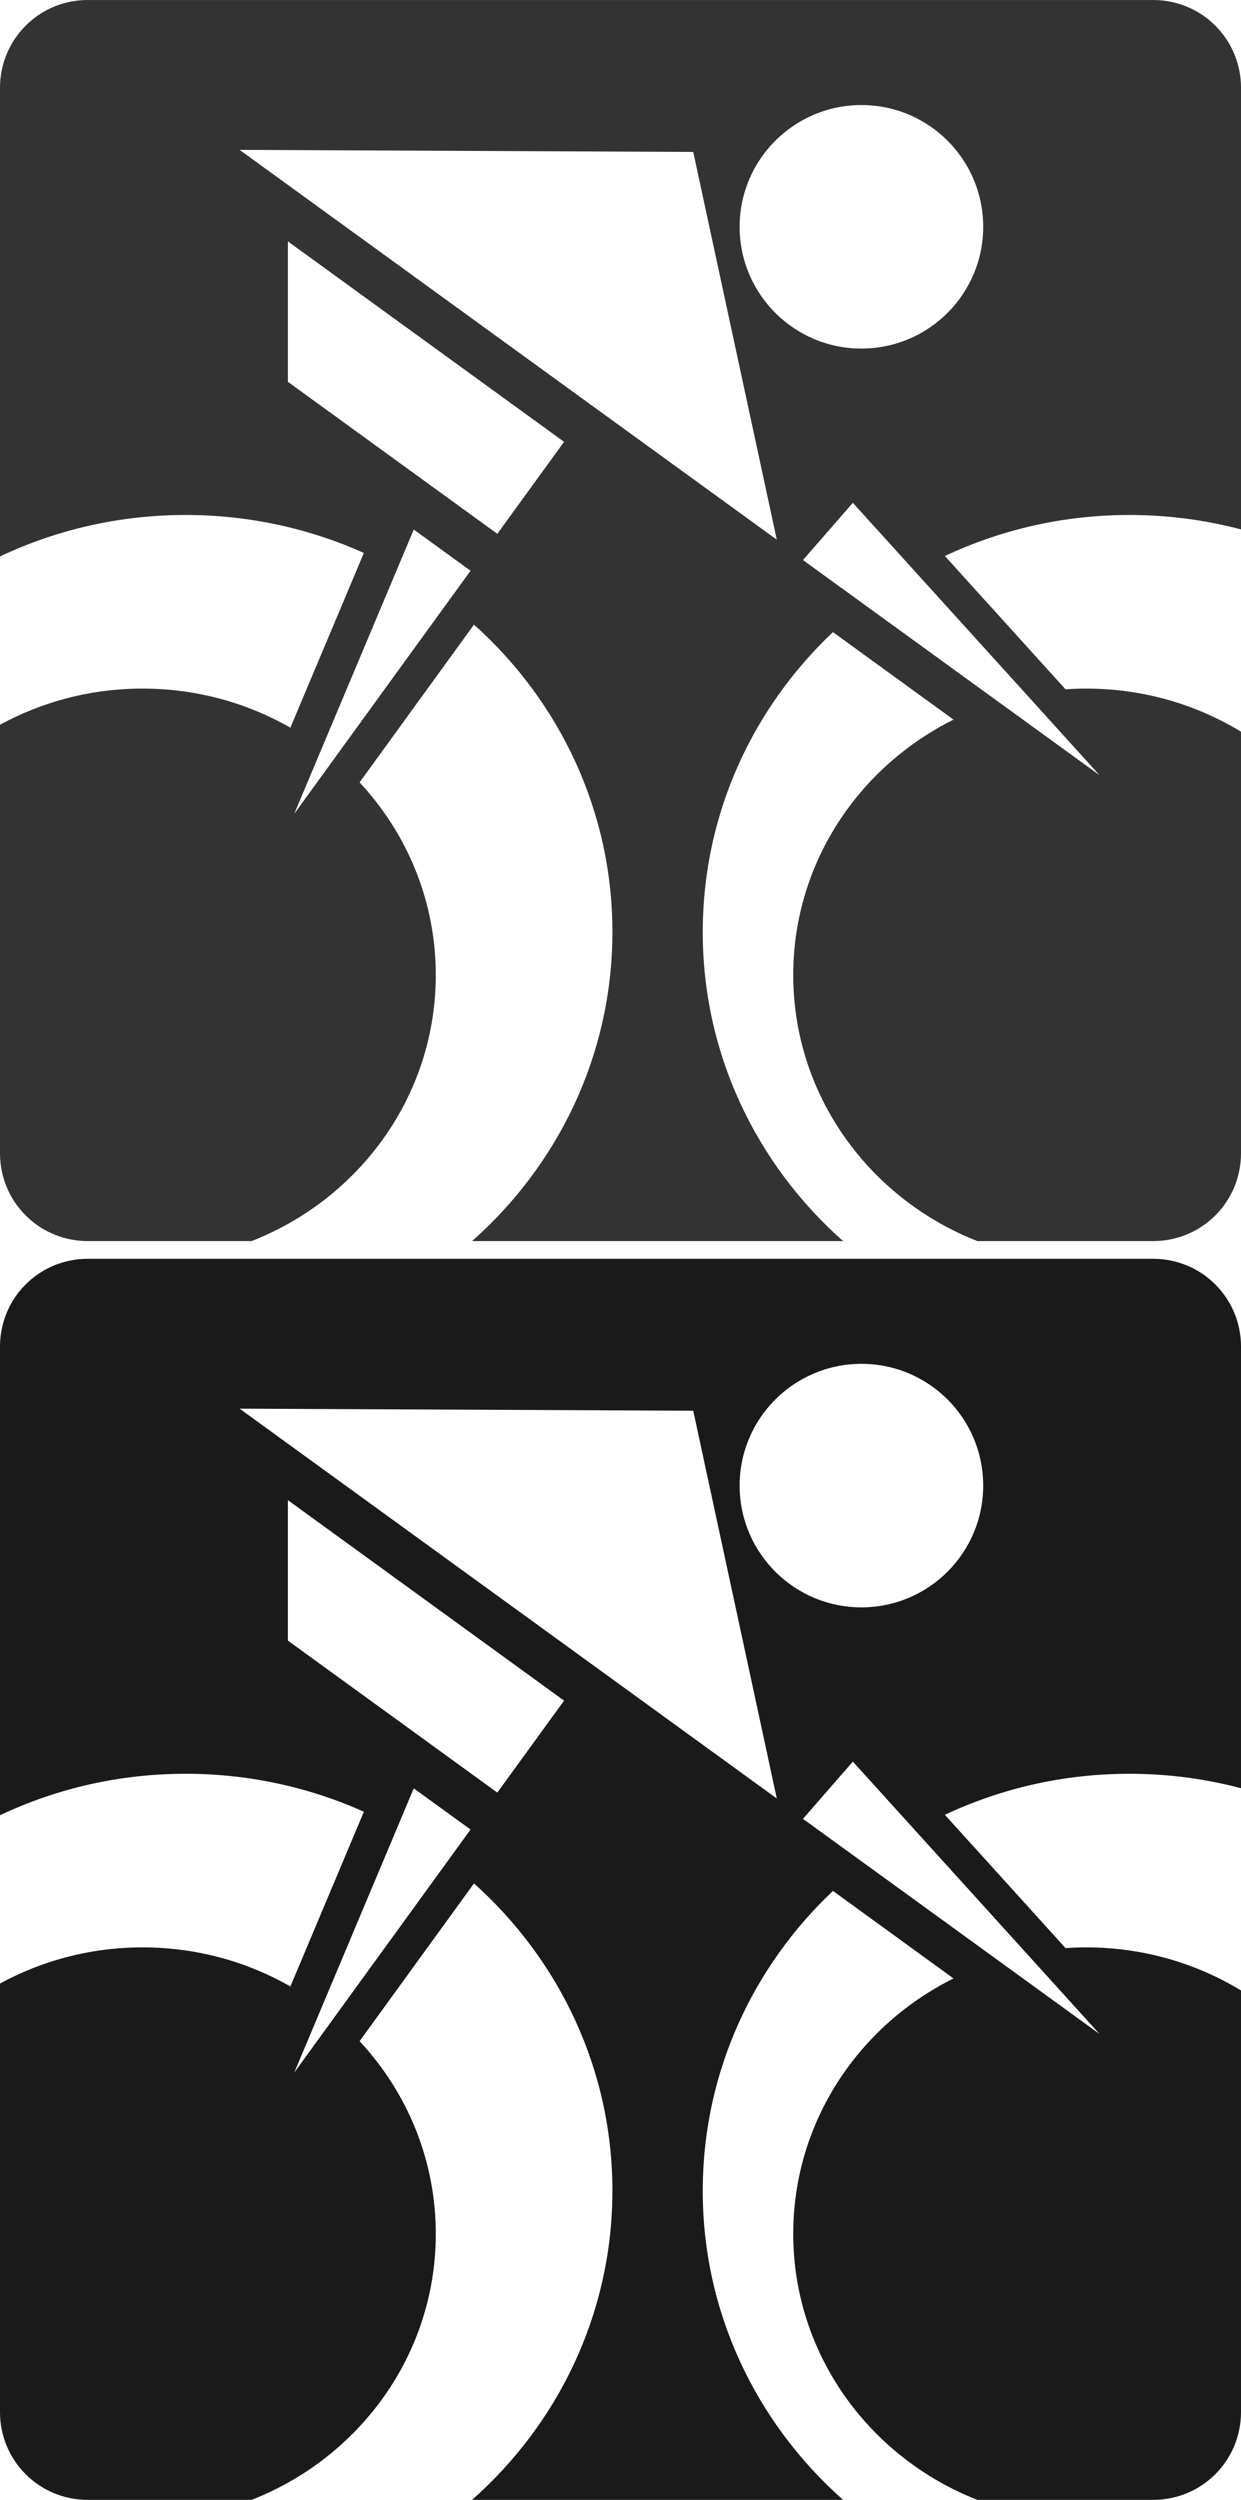 <?xml version="1.0" encoding="UTF-8" standalone="no"?>
<!-- Created with Inkscape (http://www.inkscape.org/) -->

<svg
   xmlns:dc="http://purl.org/dc/elements/1.1/"
   xmlns:cc="http://creativecommons.org/ns#"
   xmlns:rdf="http://www.w3.org/1999/02/22-rdf-syntax-ns#"
   xmlns:svg="http://www.w3.org/2000/svg"
   xmlns="http://www.w3.org/2000/svg"
   xmlns:sodipodi="http://sodipodi.sourceforge.net/DTD/sodipodi-0.dtd"
   xmlns:inkscape="http://www.inkscape.org/namespaces/inkscape"
   width="70"
   height="141"
   id="svg3898"
   version="1.1"
   inkscape:version="0.48.4 r9939"
   sodipodi:docname="logo.svg">
  <defs
     id="defs3900" />
  <sodipodi:namedview
     id="base"
     pagecolor="#ffffff"
     bordercolor="#666666"
     borderopacity="1.0"
     inkscape:pageopacity="0.0"
     inkscape:pageshadow="2"
     inkscape:zoom="3.959798"
     inkscape:cx="71.004467"
     inkscape:cy="72.936454"
     inkscape:document-units="px"
     inkscape:current-layer="layer1"
     showgrid="false"
     fit-margin-top="0"
     fit-margin-left="0"
     fit-margin-right="0"
     fit-margin-bottom="0"
     inkscape:window-width="933"
     inkscape:window-height="1023"
     inkscape:window-x="49"
     inkscape:window-y="24"
     inkscape:window-maximized="0" />
  <g
     inkscape:label="Layer 1"
     inkscape:groupmode="layer"
     id="layer1"
     transform="translate(-75.188,-691.175)">
    <path
       style="color:#000000;fill:#1a1a1a;fill-opacity:1;fill-rule:nonzero;stroke:none;stroke-width:0.852;marker:none;visibility:visible;display:inline;overflow:visible;enable-background:accumulate"
       d="m 80.138,762.175 c -2.744,0 -4.95,2.21 -4.95,4.954 l 0,26.431 c 3.219,-1.523 6.838,-2.366 10.656,-2.338 3.524,0.026 6.862,0.79 9.868,2.141 l -4.144,9.854 c -2.413,-1.378 -5.216,-2.182 -8.212,-2.203 -0.143,-10e-4 -0.281,-0.002 -0.423,0 -2.806,0.049 -5.444,0.785 -7.745,2.039 l 0,24.169 c 0,2.744 2.207,4.954 4.95,4.954 l 9.241,0 c 6.048,-2.367 10.338,-8.125 10.39,-14.884 0.032,-4.228 -1.599,-8.089 -4.298,-10.988 l 6.453,-8.898 c 4.842,4.339 7.86,10.586 7.807,17.511 -0.052,6.851 -3.099,12.995 -7.916,17.259 l 20.929,0 c -4.906,-4.343 -7.97,-10.631 -7.916,-17.609 0.05,-6.576 2.859,-12.502 7.344,-16.738 l 6.8,4.936 c -5.326,2.651 -8.992,8.038 -9.04,14.282 -0.052,6.843 4.257,12.727 10.386,15.129 l 9.916,0 c 2.744,0 4.954,-2.21 4.954,-4.954 l 0,-23.778 c -2.497,-1.517 -5.439,-2.407 -8.595,-2.43 -0.143,-10e-4 -0.289,-0.002 -0.43,0 -0.293,0.005 -0.582,0.02 -0.872,0.04 l -6.807,-7.519 c 3.204,-1.505 6.796,-2.341 10.591,-2.313 2.114,0.015 4.164,0.299 6.114,0.814 l 0,-24.906 c 0,-2.744 -2.21,-4.954 -4.954,-4.954 l -60.095,0 z m 43.591,5.925 c 1.541,-0.012 2.962,0.483 4.115,1.332 1.685,1.24 2.785,3.23 2.802,5.483 0.029,3.794 -3.024,6.892 -6.818,6.92 -3.794,0.029 -6.892,-3.024 -6.92,-6.818 -0.028,-3.794 3.028,-6.888 6.822,-6.917 z m -35.026,2.528 25.588,0.117 4.713,21.87 -30.301,-21.987 z m 2.725,5.162 15.577,11.306 -3.765,5.188 -11.813,-8.573 0,-7.92 z m 31.866,14.746 13.914,15.362 -16.727,-12.134 2.813,-3.229 z m -24.767,1.507 3.203,2.324 -9.945,13.71 6.742,-16.033 z"
       id="path3885"
       inkscape:connector-curvature="0"
       inkscape:export-filename="/home/geni/git/500km.info/images/logo.png"
       inkscape:export-xdpi="10.506567"
       inkscape:export-ydpi="10.506567" />
    <path
       inkscape:export-ydpi="10.506567"
       inkscape:export-xdpi="10.506567"
       inkscape:export-filename="/home/geni/git/500km.info/images/logo.png"
       inkscape:connector-curvature="0"
       id="path3932"
       d="m 80.138,691.175 c -2.744,0 -4.95,2.21 -4.95,4.954 l 0,26.431 c 3.219,-1.523 6.838,-2.366 10.656,-2.338 3.524,0.026 6.862,0.79 9.868,2.141 l -4.144,9.854 c -2.413,-1.378 -5.216,-2.182 -8.212,-2.203 -0.143,-10e-4 -0.281,-0.002 -0.423,0 -2.806,0.049 -5.444,0.785 -7.745,2.039 l 0,24.169 c 0,2.744 2.207,4.954 4.95,4.954 l 9.241,0 c 6.048,-2.367 10.338,-8.125 10.39,-14.884 0.032,-4.228 -1.599,-8.089 -4.298,-10.988 l 6.453,-8.898 c 4.842,4.339 7.86,10.586 7.807,17.511 -0.052,6.851 -3.099,12.995 -7.916,17.259 l 20.929,0 c -4.906,-4.343 -7.97,-10.631 -7.916,-17.609 0.05,-6.576 2.859,-12.502 7.344,-16.738 l 6.8,4.936 c -5.326,2.651 -8.992,8.038 -9.04,14.282 -0.052,6.843 4.257,12.727 10.386,15.129 l 9.916,0 c 2.744,0 4.954,-2.21 4.954,-4.954 l 0,-23.778 c -2.497,-1.517 -5.439,-2.407 -8.595,-2.43 -0.143,-10e-4 -0.289,-0.002 -0.43,0 -0.293,0.005 -0.582,0.02 -0.872,0.04 l -6.807,-7.519 c 3.204,-1.505 6.796,-2.341 10.591,-2.313 2.114,0.015 4.164,0.299 6.114,0.814 l 0,-24.906 c 0,-2.744 -2.21,-4.954 -4.954,-4.954 l -60.095,0 z m 43.591,5.925 c 1.541,-0.012 2.962,0.483 4.115,1.332 1.685,1.24 2.785,3.23 2.802,5.483 0.029,3.794 -3.024,6.892 -6.818,6.92 -3.794,0.029 -6.892,-3.024 -6.92,-6.818 -0.028,-3.794 3.028,-6.888 6.822,-6.917 z m -35.026,2.528 25.588,0.117 4.713,21.87 -30.301,-21.987 z m 2.725,5.162 15.577,11.306 -3.765,5.188 -11.813,-8.573 0,-7.92 z m 31.866,14.746 13.914,15.362 -16.727,-12.134 2.813,-3.229 z m -24.767,1.507 3.203,2.324 -9.945,13.71 6.742,-16.033 z"
       style="color:#000000;fill:#333333;fill-opacity:1;fill-rule:nonzero;stroke:none;stroke-width:0.852;marker:none;visibility:visible;display:inline;overflow:visible;enable-background:accumulate" />
  </g>
</svg>
